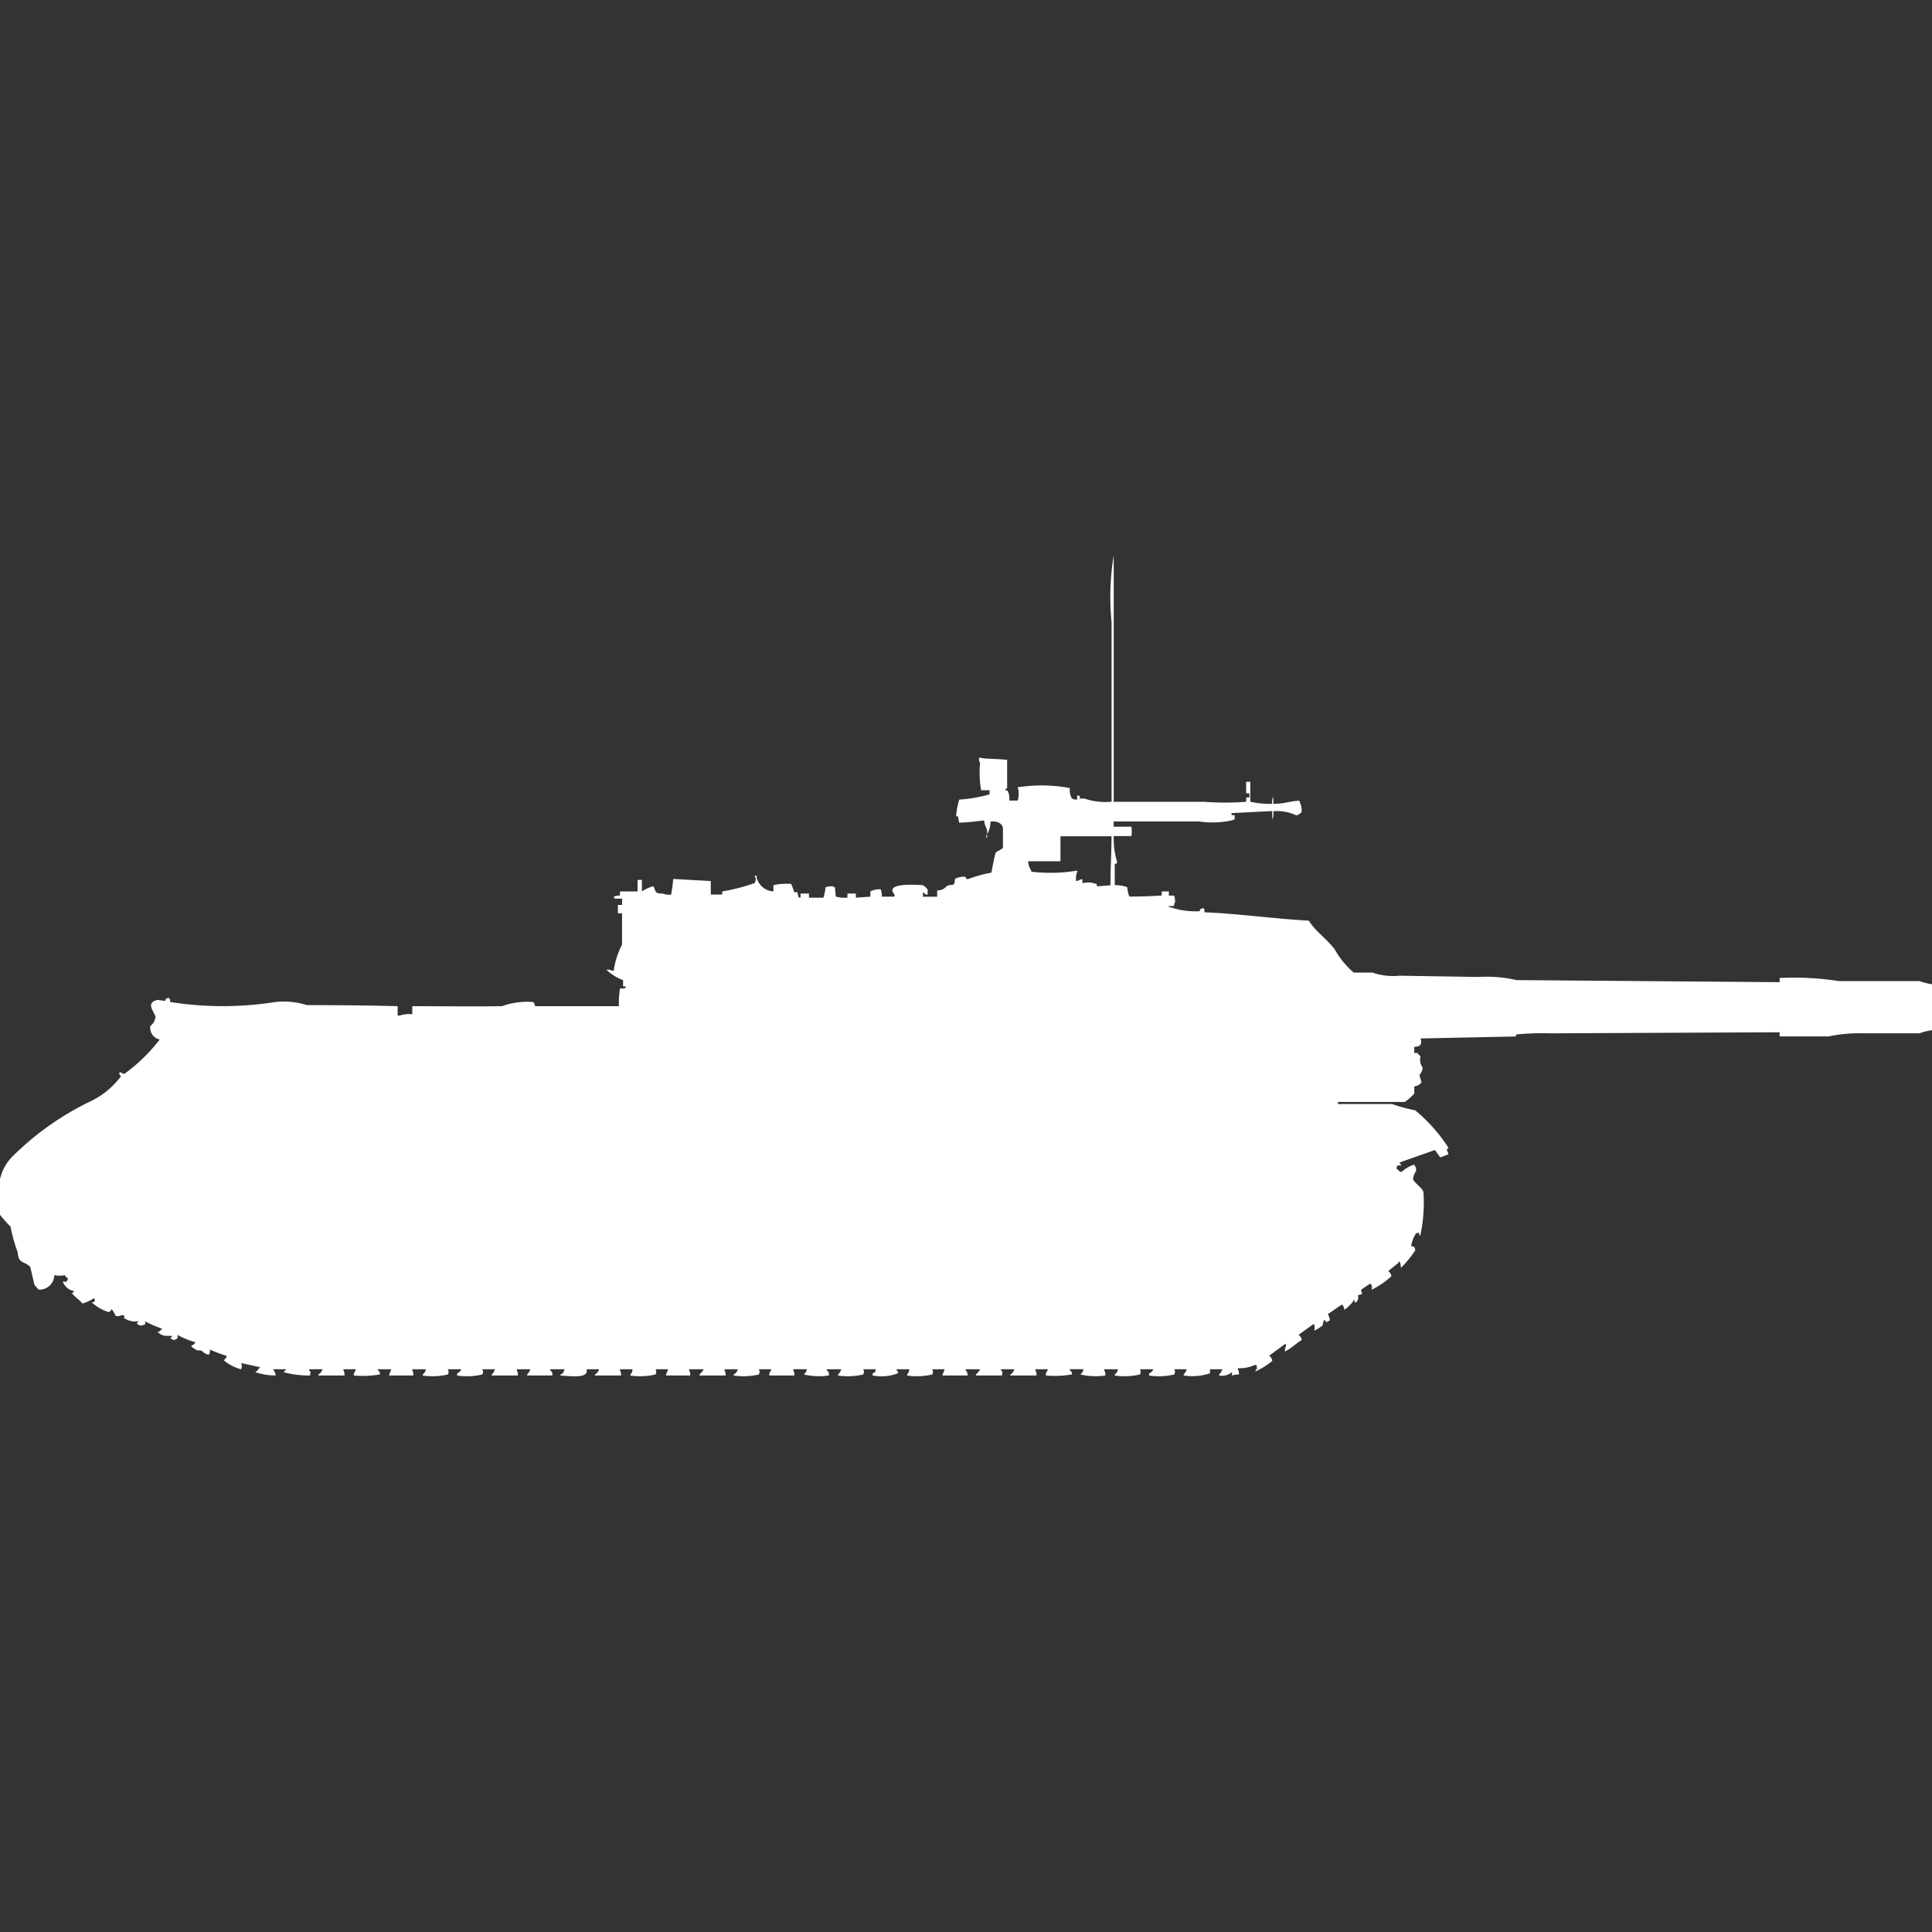 <svg xmlns="http://www.w3.org/2000/svg" width="40" height="40" viewBox="0 0 40 40">
  <rect x="0" y="0" width="40" height="40" fill="#333333" stroke="none"/>
  <defs>
    <style>
      .cls-1 {
        fill: #fff;
        fill-rule: evenodd;
      }
    </style>
  </defs>
  <path id="cn_isu_152_ico" class="cls-1" d="M23.058,16.1h1.858a5.9,5.9,0,0,0,.886,0V16.011h0.065V15.925H25.8V15.687h0.086V16.1a1.913,1.913,0,0,0,.454.043,0.28,0.28,0,0,1,.022-0.151v0.151c0.231,0,.335-0.057.54-0.065l0.022,0.065a0.342,0.342,0,0,1,.022.173,0.2,0.2,0,0,1-.108.065,0.938,0.938,0,0,0-.475-0.086,0.334,0.334,0,0,1-.022.173V16.292l-0.843.043v0.043h0.065v0.086l-0.065.022a1.892,1.892,0,0,1-.67.022H23.058v0.108h0.367a0.656,0.656,0,0,1,0,.194H23.058a1.733,1.733,0,0,0,.065.518c0.02,0.07-.036.046-0.043,0.065v0.432a0.764,0.764,0,0,1,.259.043,0.621,0.621,0,0,0,.043.194c0.228,0,.474-0.007.67-0.022V17.956H24.2v0.086h0.108a0.4,0.4,0,0,1,.022.13,0.145,0.145,0,0,0-.022.086H24.2V18.28h0.022a1.616,1.616,0,0,0,.605.086c0.044-.025-0.019-0.041.087-0.065a0.06,0.06,0,0,0,.022.022v0.065c0.68,0.025,1.493.139,2.161,0.173,0.149,0.235.365,0.366,0.54,0.6a1.794,1.794,0,0,0,.389.475h0.389a1.3,1.3,0,0,0,.562.065L30.6,19.727a2.812,2.812,0,0,1,.8.065l5.446,0.043V19.748a6.115,6.115,0,0,1,1.232.065h1.664a1.4,1.4,0,0,0,.259.065v0.95a1.332,1.332,0,0,0-.259.065H38.552a3.081,3.081,0,0,0-.692.065H36.845V20.872l-4.733.022a5.9,5.9,0,0,0-.713.022l-0.022.043L29.411,21c0.035,0.105.009,0.172-.13,0.173V21.3h0.065a0.192,0.192,0,0,0,.065.065,0.286,0.286,0,0,0,.043.238,0.239,0.239,0,0,1-.065.151,0.938,0.938,0,0,0,.043.151,0.193,0.193,0,0,1-.151.086v0.151a1.358,1.358,0,0,1-.195.173H27.7v0.043h1.124a3.39,3.39,0,0,0,.475.13,3.32,3.32,0,0,1,.691.778c-0.062.043-.022,0.05,0,0.13a1.678,1.678,0,0,1-.173.065l-0.108-.151-0.735.259,0.043,0.065a0.168,0.168,0,0,0-.087,0l-0.022.065h0.022a0.118,0.118,0,0,0,.087.065,0.724,0.724,0,0,1,.259-0.151,0.168,0.168,0,0,1,.043.13,0.374,0.374,0,0,0-.065.173c0.056,0.1.174,0.16,0.216,0.259a3.171,3.171,0,0,1-.065.907H29.39a0.1,0.1,0,0,0-.022-0.065c-0.053.044-.031-0.027-0.065,0.043a0.663,0.663,0,0,0-.087.238c0.073,0.02.067,0.008,0.087,0.086a2.175,2.175,0,0,1-.3.367,0.364,0.364,0,0,0-.022-0.13H28.957v0.022l-0.216.173a0.143,0.143,0,0,1,.065.108,1.744,1.744,0,0,1-.411.281,0.12,0.12,0,0,0-.022-0.13,2.272,2.272,0,0,0-.194.13L28.2,26.294l-0.087.022a0.133,0.133,0,0,1-.043.151H28.05a0.1,0.1,0,0,0-.022-0.065v0.022a0.786,0.786,0,0,1-.194.194,0.213,0.213,0,0,0-.043-0.108c-0.113.055-.193,0.137-0.3,0.194a0.366,0.366,0,0,1,.043.13,0.323,0.323,0,0,1-.086.043c-0.008-.056.016-0.028-0.043-0.043l-0.022.108a0.869,0.869,0,0,1-.173.108,0.27,0.27,0,0,0,0-.13H27.185l-0.3.216a0.143,0.143,0,0,1,.065.108c-0.12.072-.2,0.162-0.346,0.238V27.417a0.145,0.145,0,0,0,.022-0.086H26.6l-0.324.238a0.143,0.143,0,0,1,.065.108,1.557,1.557,0,0,1-.346.216V27.87c0.048-.051.025-0.017,0.022-0.108H25.975a0.762,0.762,0,0,1-.346.065v0.022a0.188,0.188,0,0,1,.022.108,0.656,0.656,0,0,0-.151.022c0.009-.049.02-0.023,0-0.065a0.323,0.323,0,0,1-.259.065V27.957a0.245,0.245,0,0,0,.065-0.108H25.046a0.128,0.128,0,0,1,0,.086,1.167,1.167,0,0,1-.54.043V27.957a0.245,0.245,0,0,0,.065-0.108H24.311a0.1,0.1,0,0,1,0,.108,1.377,1.377,0,0,1-.519.022V27.935a0.162,0.162,0,0,0,.087-0.086H23.6a0.1,0.1,0,0,1,0,.108,1.377,1.377,0,0,1-.519.022V27.957a0.167,0.167,0,0,0,.065-0.108H22.863V27.87a0.187,0.187,0,0,1,.022.108,1.368,1.368,0,0,1-.519-0.022,0.162,0.162,0,0,0,.065-0.108H22.15V27.87a0.086,0.086,0,0,1,.043.086,2.029,2.029,0,0,1-.54.022V27.935a0.428,0.428,0,0,0,.043-0.086H21.437V27.87a0.188,0.188,0,0,1,.022.108h-0.54V27.957A0.169,0.169,0,0,0,21,27.849H20.724V27.87c0.048,0.051.025,0.017,0.022,0.108h-0.54V27.957a0.349,0.349,0,0,0,.086-0.108h-0.3V27.87a0.146,0.146,0,0,1,.043.108H19.514V27.957a0.618,0.618,0,0,0,.043-0.108H19.3a0.1,0.1,0,0,1,0,.108,1.377,1.377,0,0,1-.519.022V27.957a0.147,0.147,0,0,0,.043-0.108H18.563V27.87c0.039,0.041.04,0.017,0.022,0.065a0.957,0.957,0,0,1-.519.043V27.935a0.085,0.085,0,0,0,.065-0.086H17.871a0.1,0.1,0,0,1,0,.108,1.377,1.377,0,0,1-.519.022V27.957a0.245,0.245,0,0,0,.065-0.108h-0.3V27.87a0.1,0.1,0,0,1,.043.108,1.368,1.368,0,0,1-.519-0.022,0.163,0.163,0,0,0,.065-0.108H16.424V27.87a0.188,0.188,0,0,1,.022.108H15.927V27.935a0.418,0.418,0,0,0,.043-0.086H15.71a0.1,0.1,0,0,1,0,.108,1.377,1.377,0,0,1-.519.022V27.957a0.169,0.169,0,0,0,.086-0.108H15V27.87a0.187,0.187,0,0,1,.022.108h-0.54V27.957a0.349,0.349,0,0,0,.086-0.108h-0.3V27.87a0.188,0.188,0,0,1,.022.108h-0.5V27.957a1.05,1.05,0,0,0,.043-0.108H13.571a0.1,0.1,0,0,1,0,.108,1.377,1.377,0,0,1-.519.022V27.957a0.147,0.147,0,0,0,.043-0.108H12.836V27.87a0.187,0.187,0,0,1,.022.108h-0.54V27.957a0.169,0.169,0,0,0,.086-0.108H12.145c0.05,0.2-.338.141-0.54,0.13V27.957c0.081-.03.046-0.042,0.087-0.108h-0.3V27.87a0.1,0.1,0,0,1,.043.108H10.913V27.957a0.245,0.245,0,0,0,.065-0.108H10.7V27.87a0.187,0.187,0,0,1,.022.108h-0.54V27.957a0.24,0.24,0,0,0,.065-0.108H9.984a0.1,0.1,0,0,1,0,.108,1.377,1.377,0,0,1-.519.022V27.935a0.162,0.162,0,0,0,.086-0.086H9.271a0.1,0.1,0,0,1,0,.108,1.377,1.377,0,0,1-.519.022V27.957a0.167,0.167,0,0,0,.065-0.108H8.536V27.87a0.187,0.187,0,0,1,.022.108h-0.5V27.957A1.071,1.071,0,0,0,8.1,27.849H7.823V27.87a0.086,0.086,0,0,1,.043.086,2.029,2.029,0,0,1-.54.022V27.935a0.424,0.424,0,0,0,.043-0.086H7.11V27.87a0.187,0.187,0,0,1,.022.108H6.591V27.957a0.169,0.169,0,0,0,.086-0.108H6.4V27.87c0.048,0.051.025,0.017,0.022,0.108a2,2,0,0,1-.54-0.065V27.892a0.132,0.132,0,0,0,.043-0.043H5.662V27.87a0.146,0.146,0,0,1,.043.108,1.376,1.376,0,0,1-.411-0.065V27.892H5.316a0.181,0.181,0,0,0,.043-0.065H5.381V27.806l-0.389-.086a0.166,0.166,0,0,1,0,.13,0.913,0.913,0,0,1-.367-0.194,0.085,0.085,0,0,0,.065-0.086,2.42,2.42,0,0,1-.346-0.13,0.137,0.137,0,0,1-.022.108A0.238,0.238,0,0,1,4.214,27.5c-0.034-.025-0.008-0.042-0.13-0.043a0.631,0.631,0,0,1-.13-0.086,0.36,0.36,0,0,0,.086-0.065V27.287a1.583,1.583,0,0,1-.367-0.151c0.013,0.068.009,0.09-.086,0.108-0.017-.015-0.048-0.028-0.065-0.043,0.053-.028.015,0.009,0.043-0.043H3.458a0.24,0.24,0,0,1-.194-0.086c0.07-.018.033,0.011,0.065-0.043H3.35V27.006A2.441,2.441,0,0,1,3,26.855c0.009,0.049.02,0.023,0,.065a0.186,0.186,0,0,1-.108.022c-0.017-.015-0.048-0.028-0.065-0.043a0.131,0.131,0,0,0,.043-0.043,0.443,0.443,0,0,1-.3-0.065c0-.068.031-0.04-0.043-0.065a0.234,0.234,0,0,1-.13.022A1.037,1.037,0,0,0,2.312,26.6a0.094,0.094,0,0,1-.065.065A0.963,0.963,0,0,1,1.9,26.466c0.07-.018.033,0.011,0.065-0.043a0.058,0.058,0,0,0-.022-0.043,0.887,0.887,0,0,1-.238.108c-0.061-.085-0.158-0.131-0.216-0.216,0.053-.028.015,0.009,0.043-0.043A0.3,0.3,0,0,1,1.3,26.034c0.08,0,.075.027,0.108-0.065A0.192,0.192,0,0,1,1.34,25.9a0.485,0.485,0,0,1-.216,0,0.305,0.305,0,0,1-.324.3A0.987,0.987,0,0,1,.713,26.1l-0.086-.367c-0.109-.125-0.248-0.06-0.259-0.3a3.465,3.465,0,0,1-.151-0.54A2.519,2.519,0,0,1,0,24.652V24.328a0.962,0.962,0,0,1,.259-0.886,5.979,5.979,0,0,1,1.578-1.123,1.7,1.7,0,0,0,.67-0.54,0.084,0.084,0,0,1-.043-0.065H2.485V21.693a0.323,0.323,0,0,0,.086.043,3.547,3.547,0,0,0,.735-0.713,0.25,0.25,0,0,1-.194-0.281,0.264,0.264,0,0,0,.108-0.195c-0.052-.135-0.2-0.287.043-0.346l0.151,0.022c0.029-.013-0.02-0.046.086-0.065V20.18H3.522v0.065a6.962,6.962,0,0,0,2.183,0,1.573,1.573,0,0,1,.648.065c0.623,0,1.291.006,1.88,0.022v0.194H8.277A0.59,0.59,0,0,1,8.536,20.5V20.332c0.667,0,1.2.009,1.858,0a1.527,1.527,0,0,1,.648-0.086c0.009,0,.034.081,0.043,0.086h1.729a1.911,1.911,0,0,1,.022-0.367c0.084,0,.1.011,0.13-0.043H12.9v-0.13a0.992,0.992,0,0,1-.346-0.216H12.62a0.146,0.146,0,0,0,.086.022,1.653,1.653,0,0,1,.173-0.54V18.409H12.793V18.236H12.88v-0.13H12.728l-0.022-.043a0.4,0.4,0,0,1,.13-0.022V17.956H13.2V17.718H13.29v0.238a0.788,0.788,0,0,1,.238-0.108C13.586,17.96,13.547,18,13.722,18a0.341,0.341,0,0,0,.173.022,3.082,3.082,0,0,0,.043-0.324l0.778,0.043V18.02h0.238V17.956a4.025,4.025,0,0,0,.67-0.173,0.188,0.188,0,0,0,.022-0.108,0.077,0.077,0,0,1-.022-0.043h0.043v0.043a0.383,0.383,0,0,0,.346.281v-0.13A1.335,1.335,0,0,1,16.38,17.8a1.781,1.781,0,0,1,.065.173H16.51l0.022,0.108h0.043V18h0.173v0.086h0.3a0.992,0.992,0,0,0,.043-0.216,0.466,0.466,0,0,1,.151-0.022,0.078,0.078,0,0,0,.043.022c0.012,0.069.011,0.155,0.022,0.194a0.8,0.8,0,0,0,.238.022V18H17.72v0.086l0.3-.022V17.956a0.383,0.383,0,0,1,.216-0.043,0.463,0.463,0,0,1,.022.151H18.52V18.02c-0.21-.239.384-0.206,0.584-0.194a0.265,0.265,0,0,1,.108.108,0.121,0.121,0,0,0,0,.086H19.168a0.251,0.251,0,0,0-.065-0.043V18c0.018,0.041.01,0.016,0,.065h0.3v-0.13a0.244,0.244,0,0,0,.195-0.086c0.122-.067.165,0.034,0.173-0.151a0.345,0.345,0,0,1,.216-0.043c0.023,0.009-.008.057,0.065,0.043a2.539,2.539,0,0,1,.475-0.13c0.005-.039.069-0.375,0.087-0.41s0.127-.065.151-0.108v-0.41a0.165,0.165,0,0,0-.086-0.108,0.341,0.341,0,0,0-.173-0.022,0.528,0.528,0,0,1-.065.259c0-.151-0.053-0.14-0.065-0.281-0.15.011-.317,0.043-0.519,0.043l-0.022-.13H19.795a1.581,1.581,0,0,1,.065-0.346,3.009,3.009,0,0,0,.627-0.108V15.86H20.313a2.111,2.111,0,0,1-.022-0.562,0.188,0.188,0,0,1-.022-0.108h0.043c0.042,0.022.447,0.024,0.54,0.043v0.583a0.132,0.132,0,0,0-.043.043c0.07,0.018.033-.011,0.065,0.043a0.342,0.342,0,0,1,.022.173H21.07a0.485,0.485,0,0,0,0-.281h0.043a3.157,3.157,0,0,1,1.037.022,0.352,0.352,0,0,0,.043.216,0.186,0.186,0,0,0,.108.022V15.968c0.07,0.018.033-.011,0.065,0.043a0.063,0.063,0,0,0-.022.022h0.108a1.323,1.323,0,0,0,.562.065V12.383A5.31,5.31,0,0,1,23.058,11v5.1Zm-2.636.67a0.063,0.063,0,0,1,0,.086V16.768Zm1.534,0.043v0.518h-0.67a0.369,0.369,0,0,0,.065.194v0.022a3.34,3.34,0,0,0,.951-0.022v0.022a0.4,0.4,0,0,0-.022.194H22.3A0.615,0.615,0,0,1,22.41,17.7v0.086a0.457,0.457,0,0,1,.3.022v0.043l0.281-.022c0-.393.021-0.631,0.022-1.015H21.956Z" transform="translate(0 0.5)"/>
</svg>

